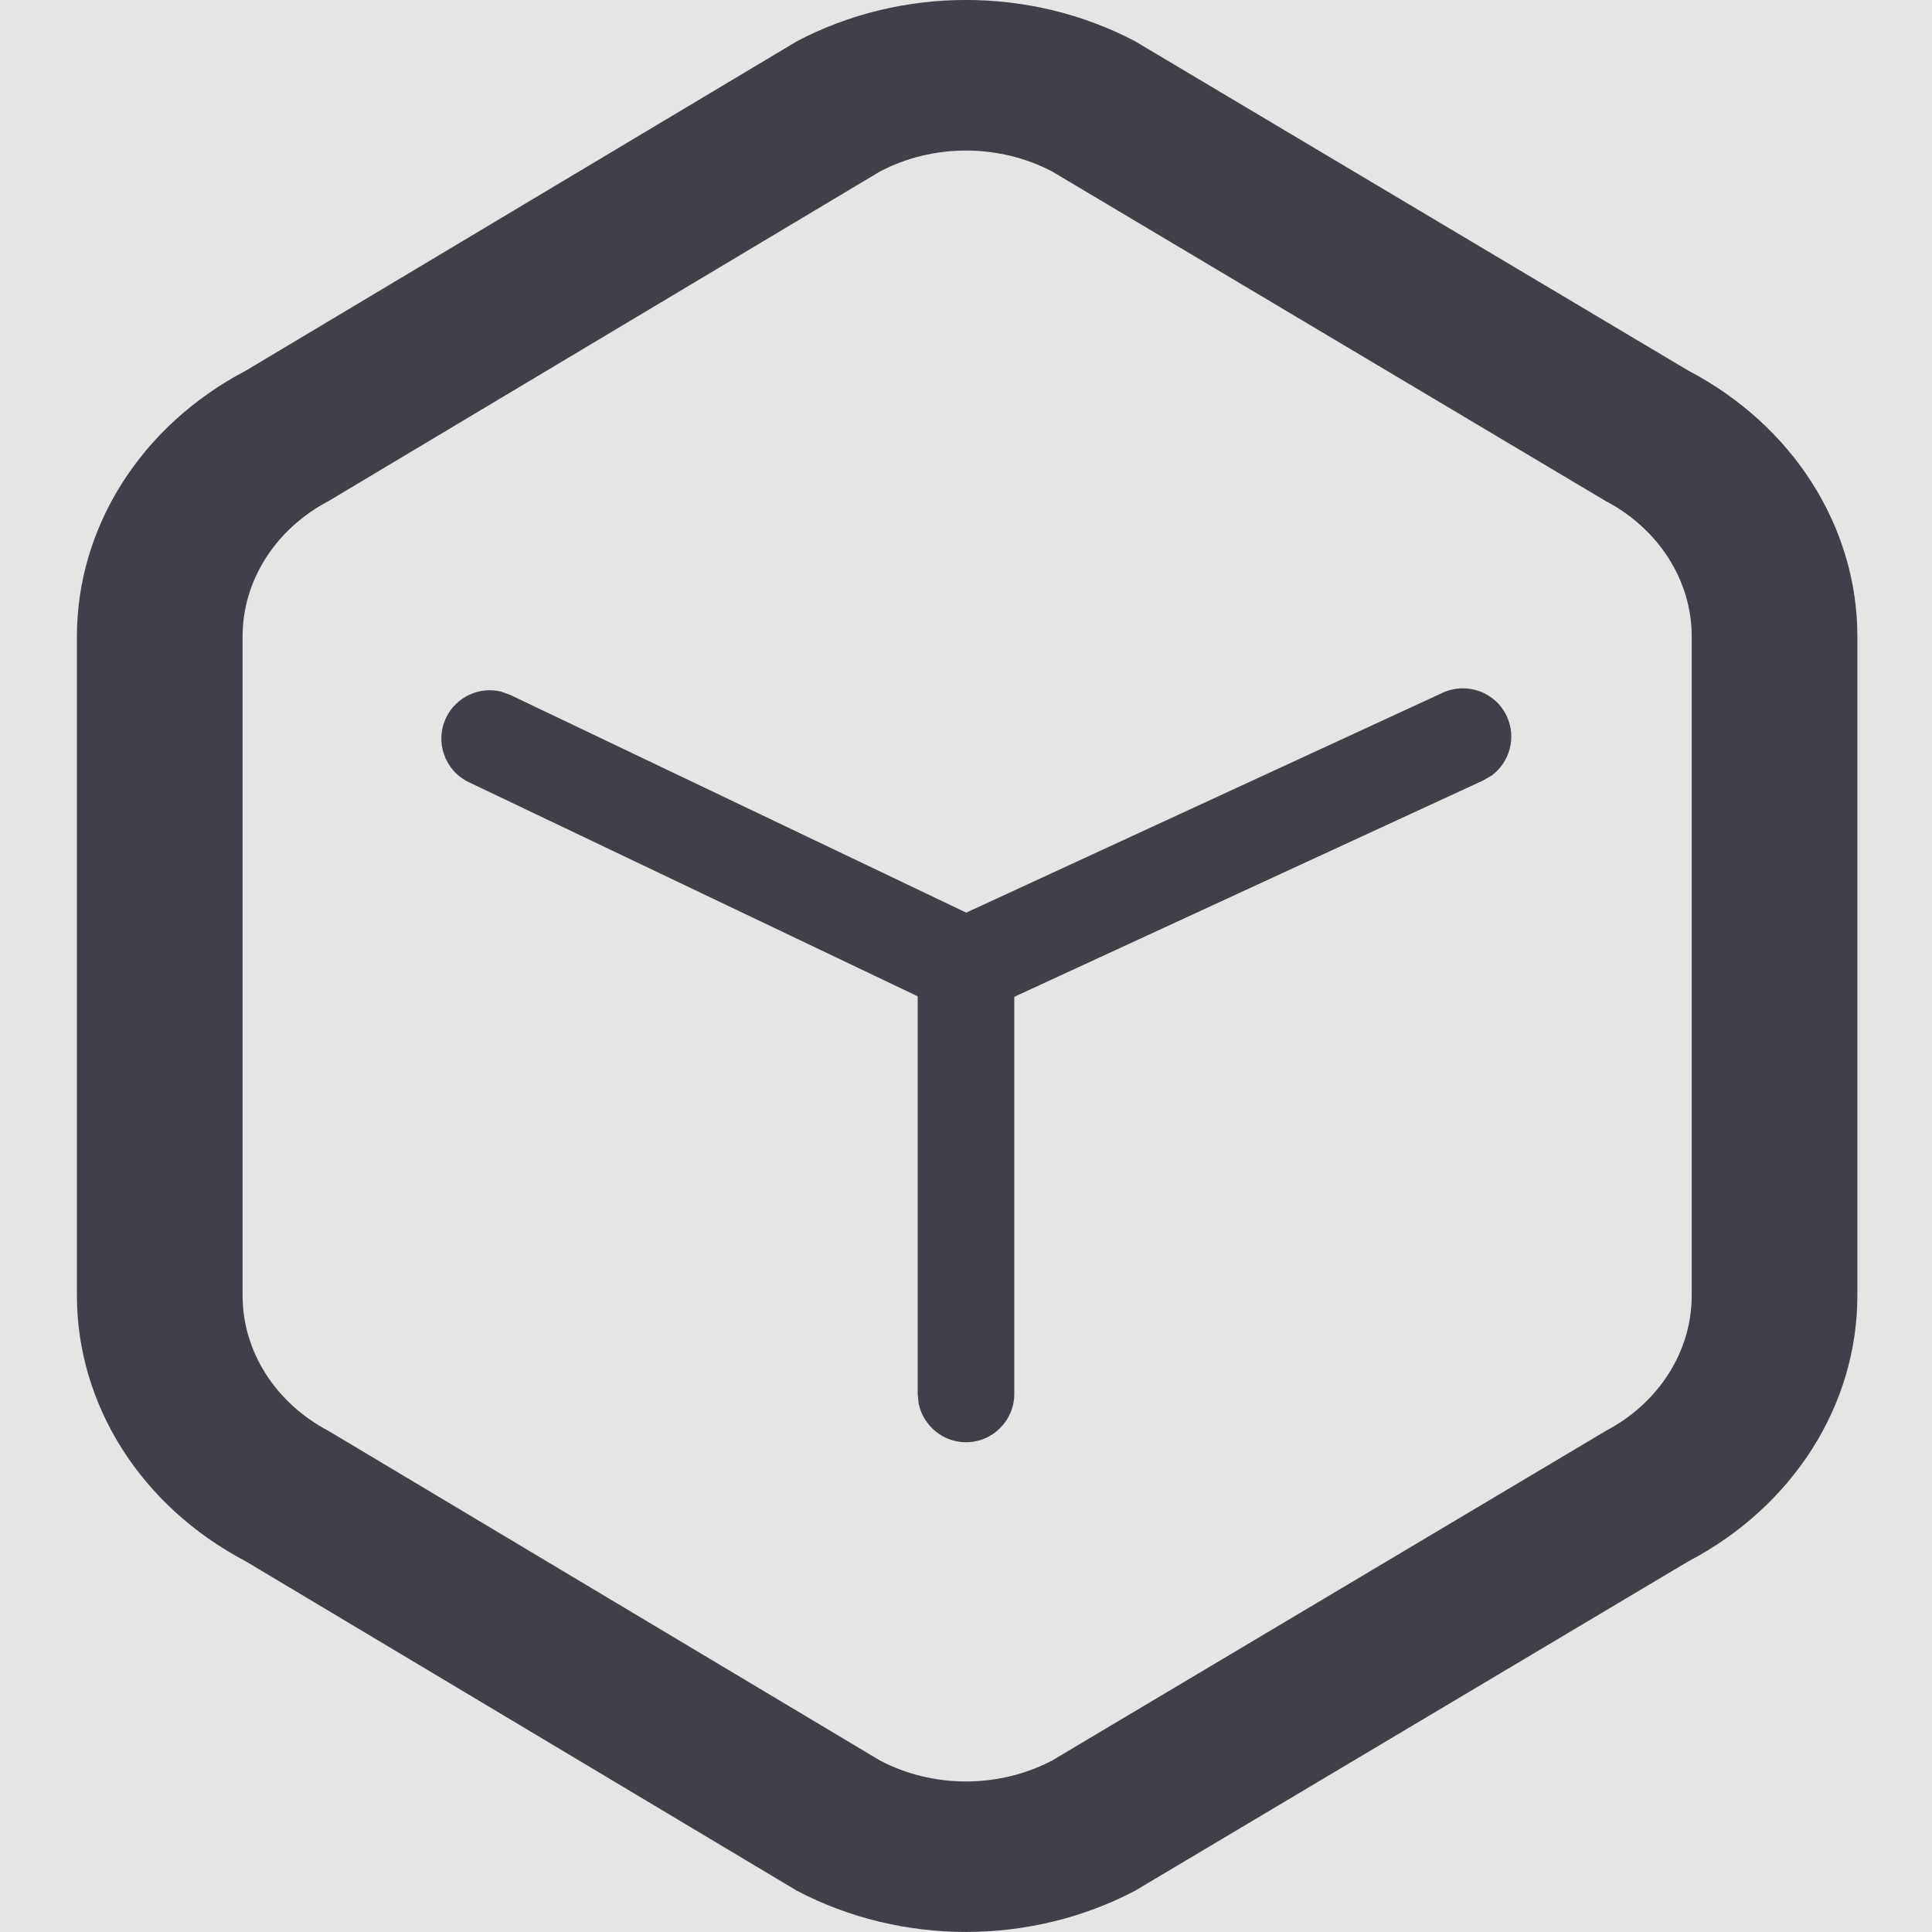 <svg width="16" height="16" viewBox="0 0 16 16" fill="none" xmlns="http://www.w3.org/2000/svg">
<rect width="16" height="16" fill="#E5E5E5"/>
<g id="Icon/Add/Variable" clip-path="url(#clip0_501_1732)">
<path id="module" d="M6.601 0.341C7.467 -0.114 8.533 -0.114 9.399 0.341L13.983 3.07C14.849 3.524 15.382 4.363 15.382 5.271V10.729C15.382 11.637 14.849 12.476 13.983 12.93L9.399 15.659C8.533 16.113 7.467 16.113 6.601 15.659L2.035 12.93C1.17 12.476 0.637 11.637 0.637 10.729V5.271C0.637 4.363 1.17 3.524 2.035 3.07L6.601 0.341ZM8.713 1.42C8.272 1.189 7.728 1.189 7.288 1.42L2.722 4.149C2.281 4.381 2.009 4.808 2.009 5.271V10.729C2.009 11.192 2.281 11.619 2.722 11.851L7.288 14.58C7.728 14.811 8.272 14.811 8.713 14.58L13.297 11.851C13.738 11.619 14.01 11.192 14.01 10.729V5.271C14.01 4.808 13.738 4.381 13.297 4.149L8.713 1.42ZM12.479 5.933C12.56 6.108 12.503 6.312 12.354 6.422L12.284 6.463L8.4 8.255L8.4 11.544C8.4 11.764 8.221 11.944 8 11.944C7.807 11.944 7.646 11.806 7.608 11.624L7.6 11.544L7.6 8.251L3.883 6.478C3.684 6.383 3.599 6.144 3.694 5.944C3.778 5.77 3.971 5.683 4.151 5.728L4.228 5.756L8.002 7.558L11.948 5.737C12.149 5.645 12.387 5.732 12.479 5.933Z" fill="#40404B"/>
</g>
<defs>
<clipPath id="clip0_501_1732">
<rect width="16" height="16" fill="white"/>
</clipPath>
</defs>
</svg>
